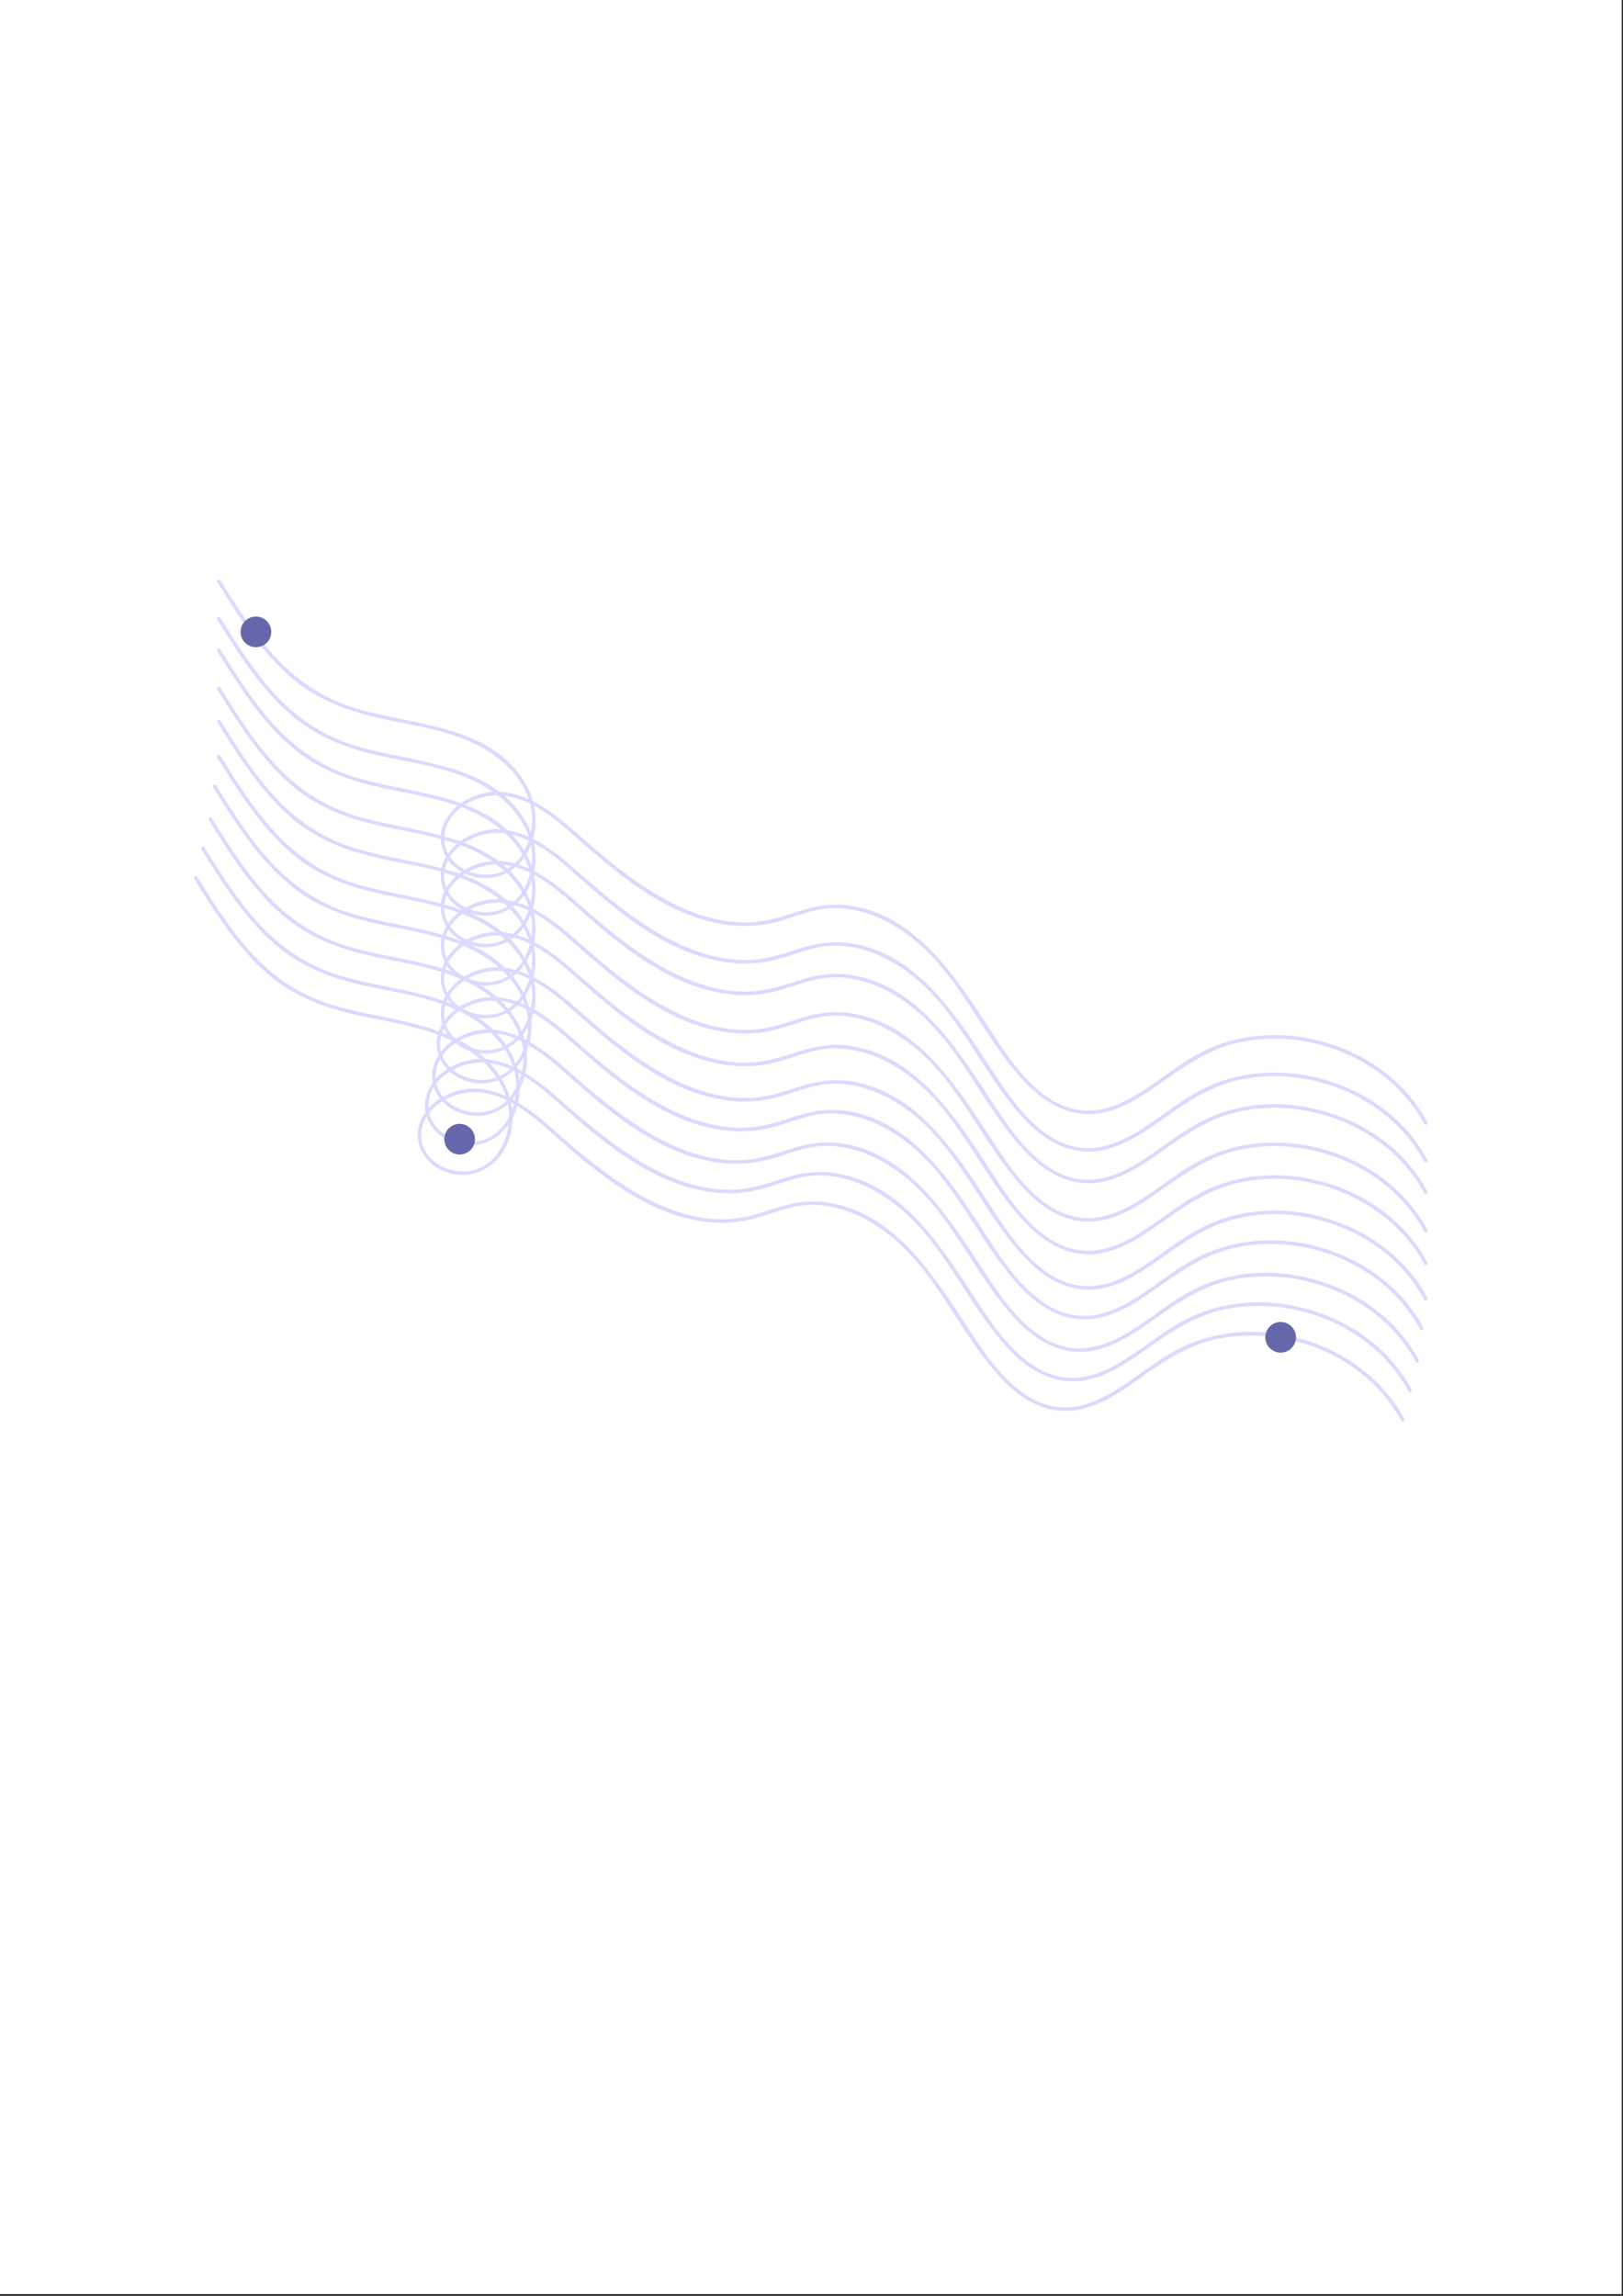 <svg xmlns="http://www.w3.org/2000/svg" xmlns:xlink="http://www.w3.org/1999/xlink" width="794" zoomAndPan="magnify" viewBox="0 0 595.5 842.25" height="1123" preserveAspectRatio="xMidYMid meet" version="1.0"><rect x="0" y="0" width="595.5" height="842.25" fill="#333333" stroke="none"/><defs><clipPath id="id1"><path d="M 0.016 0 L 594.984 0 L 594.984 841.5 L 0.016 841.5 Z M 0.016 0 " clip-rule="nonzero"/></clipPath><clipPath id="id2"><path d="M 71.164 212.547 L 523.793 212.547 L 523.793 521.531 L 71.164 521.531 Z M 71.164 212.547 " clip-rule="nonzero"/></clipPath></defs><g clip-path="url(#id1)"><path fill="#ffffff" d="M 0.016 0 L 595.484 0 L 595.484 848.957 L 0.016 848.957 Z M 0.016 0 " fill-opacity="1" fill-rule="nonzero"/><path fill="#ffffff" d="M 0.016 0 L 595.484 0 L 595.484 842.207 L 0.016 842.207 Z M 0.016 0 " fill-opacity="1" fill-rule="nonzero"/><path fill="#ffffff" d="M 0.016 0 L 595.484 0 L 595.484 842.207 L 0.016 842.207 Z M 0.016 0 " fill-opacity="1" fill-rule="nonzero"/><path fill="#ffffff" d="M 0.016 0 L 595.484 0 L 595.484 842.207 L 0.016 842.207 Z M 0.016 0 " fill-opacity="1" fill-rule="nonzero"/></g><g clip-path="url(#id2)"><path fill="#dadaff" d="M 161.82 380.016 C 163.23 380.574 164.625 381.184 165.996 381.852 C 164.414 382.969 163 384.293 161.828 385.797 C 161.578 384.797 161.457 383.742 161.484 382.633 C 161.508 381.727 161.621 380.855 161.82 380.016 Z M 161.539 388.461 C 162.184 389.805 163.047 391.059 164.098 392.172 C 162.52 393.191 161.082 394.402 159.863 395.793 C 159.832 395.383 159.816 394.969 159.832 394.547 C 159.883 392.316 160.508 390.281 161.539 388.461 Z M 159.219 398.723 C 159.723 400.25 160.492 401.684 161.492 402.977 C 159.895 404 158.445 405.223 157.215 406.625 C 157.18 406.215 157.172 405.801 157.18 405.375 C 157.242 402.91 157.992 400.684 159.219 398.723 Z M 156.574 409.555 C 157.898 413.602 161.141 417.023 165.434 418.801 C 173.285 422.059 181.781 419.434 186.617 412.535 C 185.695 419.953 181.422 427.199 173.98 429.234 C 165.457 431.562 154.297 425.918 154.531 416.203 C 154.59 413.742 155.34 411.512 156.574 409.555 Z M 188.613 405.051 C 188.422 405.777 188.195 406.5 187.934 407.207 C 187.836 406.27 187.684 405.34 187.488 404.418 C 187.867 404.621 188.242 404.832 188.613 405.051 Z M 188.918 403.789 C 188.621 403.621 188.324 403.461 188.023 403.301 C 188.461 402.797 188.875 402.262 189.262 401.703 C 189.18 402.402 189.062 403.098 188.918 403.789 Z M 191.262 394.219 C 191.07 394.945 190.844 395.672 190.582 396.375 C 190.48 395.445 190.336 394.516 190.137 393.594 C 190.512 393.797 190.891 394.004 191.262 394.219 Z M 191.566 392.957 C 190.969 392.621 190.355 392.297 189.746 391.988 C 189.699 391.812 189.648 391.645 189.598 391.473 C 190.145 390.855 190.656 390.191 191.129 389.488 C 191.48 388.973 191.801 388.445 192.102 387.906 C 192.098 389.586 191.922 391.289 191.566 392.957 Z M 192.793 382.781 C 192.793 382.777 192.785 382.766 192.785 382.762 C 192.793 382.762 192.793 382.762 192.797 382.766 C 192.797 382.77 192.793 382.777 192.793 382.781 Z M 193.113 381.527 C 192.875 381.402 192.633 381.277 192.395 381.16 C 192.25 380.625 192.082 380.094 191.902 379.57 C 192.152 379.246 192.391 378.922 192.621 378.574 C 193.031 377.973 193.402 377.344 193.742 376.715 C 193.691 378.32 193.48 379.938 193.113 381.527 Z M 194.492 371.082 C 194.477 371.004 194.457 370.926 194.441 370.848 C 194.477 370.863 194.508 370.883 194.539 370.898 C 194.52 370.961 194.508 371.023 194.492 371.082 Z M 194.812 369.633 C 194.559 369.504 194.305 369.371 194.051 369.246 C 193.691 367.961 193.242 366.703 192.703 365.477 C 193.609 364.109 194.352 362.664 194.926 361.176 C 195.391 363.879 195.348 366.801 194.812 369.633 Z M 194.746 330.941 C 194.27 329.691 193.699 328.473 193.043 327.301 C 193.871 325.969 194.543 324.574 195.074 323.137 C 195.387 325.664 195.277 328.344 194.746 330.941 Z M 194.504 294.805 C 194.66 295.414 194.797 296.027 194.906 296.652 C 195.402 299.441 195.355 302.453 194.781 305.383 C 194.273 304.023 193.652 302.703 192.934 301.438 C 190.758 297.637 188.098 294.512 185.074 291.906 C 188.383 292.312 191.52 293.355 194.504 294.805 Z M 182.535 291.727 C 187.703 295.699 192.008 300.855 194.035 306.996 C 191.559 305.875 188.973 305.031 186.258 304.562 C 181.785 300.367 176.43 297.438 170.629 295.219 C 174.223 292.957 178.574 291.703 182.535 291.727 Z M 169.309 296.129 C 171.094 296.805 172.855 297.555 174.586 298.402 C 177.762 299.961 180.879 301.918 183.695 304.238 C 178.582 303.902 173.078 305.508 168.824 308.629 C 166.922 307.961 164.98 307.359 163.004 306.809 C 163.293 302.387 165.812 298.73 169.309 296.129 Z M 162.984 308.113 C 164.543 308.562 166.094 309.051 167.625 309.582 C 166.383 310.645 165.277 311.844 164.367 313.18 C 163.555 311.672 163.055 309.969 162.984 308.113 Z M 164.426 315.484 C 165.707 317.223 167.391 318.715 169.363 319.84 C 169.055 320.051 168.758 320.266 168.461 320.492 C 166.746 319.902 164.996 319.363 163.23 318.867 C 163.477 317.672 163.879 316.543 164.426 315.484 Z M 163.039 320.125 C 164.469 320.535 165.887 320.977 167.293 321.461 C 165.914 322.695 164.719 324.109 163.777 325.684 C 163.227 324.285 162.934 322.75 162.973 321.098 C 162.984 320.766 163.004 320.441 163.039 320.125 Z M 163.832 328.379 C 165.215 330.566 167.203 332.426 169.609 333.742 C 169.566 333.77 169.52 333.797 169.48 333.828 C 167.375 333.07 165.219 332.391 163.027 331.785 C 163.141 330.59 163.418 329.453 163.832 328.379 Z M 162.973 333.074 C 164.734 333.582 166.484 334.137 168.215 334.758 C 166.773 335.898 165.5 337.219 164.461 338.707 C 163.531 337.051 162.988 335.16 162.973 333.074 Z M 164.52 340.965 C 165.859 342.742 167.625 344.262 169.695 345.379 C 167.695 344.602 165.637 343.902 163.543 343.273 C 163.797 342.473 164.125 341.703 164.52 340.965 Z M 163.234 344.508 C 165.066 345.074 166.879 345.695 168.664 346.402 C 166.75 347.832 165.109 349.574 163.875 351.582 C 163.258 350.125 162.934 348.508 162.973 346.754 C 162.992 345.98 163.09 345.234 163.234 344.508 Z M 163.934 354.199 C 164.445 354.988 165.039 355.734 165.707 356.43 C 164.957 356.164 164.199 355.91 163.434 355.668 C 163.57 355.168 163.738 354.676 163.934 354.199 Z M 163.148 356.922 C 165.125 357.574 167.074 358.305 168.992 359.133 C 167.074 360.516 165.402 362.199 164.133 364.152 C 163.352 362.539 162.926 360.727 162.973 358.746 C 162.988 358.125 163.047 357.516 163.148 356.922 Z M 164.191 366.574 C 164.574 367.121 164.992 367.648 165.449 368.145 C 164.906 367.934 164.348 367.727 163.797 367.523 C 163.918 367.199 164.047 366.883 164.191 366.574 Z M 163.398 368.77 C 164.656 369.246 165.898 369.762 167.133 370.316 C 165.629 371.449 164.285 372.773 163.184 374.277 C 163.027 373.461 162.949 372.609 162.973 371.719 C 162.996 370.695 163.148 369.715 163.398 368.77 Z M 162.301 387.258 C 163.559 385.473 165.219 383.934 167.109 382.684 C 168.328 383.68 169.711 384.516 171.227 385.145 C 171.605 385.301 171.98 385.438 172.359 385.566 C 173.656 386.469 174.914 387.441 176.105 388.484 C 172.359 388.559 168.508 389.625 165.172 391.523 C 163.941 390.305 162.941 388.875 162.301 387.258 Z M 162.527 402.352 C 161.379 400.941 160.531 399.297 160.117 397.461 C 161.449 395.758 163.152 394.297 165.066 393.129 C 166.41 394.328 167.988 395.328 169.738 396.059 C 174.152 397.891 178.773 397.859 182.836 396.254 C 183.977 398.09 184.91 400.043 185.59 402.102 C 182.625 400.766 179.504 399.812 176.188 399.434 C 171.637 398.91 166.684 399.992 162.527 402.352 Z M 163.449 403.367 C 167.074 401.406 171.281 400.414 175.043 400.633 C 178.918 400.863 182.559 401.992 185.996 403.66 C 184.16 405.469 181.918 406.852 179.273 407.574 C 173.867 409.055 167.391 407.316 163.449 403.367 Z M 186.801 409.758 C 184.668 413.848 181.262 417.137 176.629 418.406 C 169 420.488 159.258 416.184 157.465 408.289 C 158.785 406.605 160.465 405.16 162.352 403.996 C 163.898 405.672 165.848 407.043 168.086 407.969 C 174.531 410.648 181.422 409.352 186.355 404.98 C 186.391 405.164 186.43 405.344 186.465 405.527 C 186.703 406.898 186.82 408.32 186.801 409.758 Z M 179.719 390.008 C 182.324 390.371 184.812 391.133 187.211 392.168 C 186.078 393.207 184.805 394.082 183.387 394.75 C 182.27 393.027 181.039 391.449 179.719 390.008 Z M 177.543 389.801 C 179.273 391.465 180.844 393.289 182.184 395.254 C 181.773 395.402 181.359 395.547 180.93 395.66 C 176.008 397.008 170.207 395.691 166.227 392.469 C 169.773 390.574 173.867 389.617 177.543 389.801 Z M 188.203 391.168 C 188.188 391.191 188.168 391.211 188.148 391.234 C 185.211 389.918 182.117 388.977 178.836 388.602 C 178.664 388.586 178.488 388.57 178.312 388.551 C 177.535 387.797 176.73 387.074 175.898 386.391 C 179.121 386.809 182.32 386.297 185.195 384.973 C 186.445 386.906 187.473 388.977 188.203 391.168 Z M 190.496 379.336 C 190.305 379.57 190.113 379.797 189.914 380.02 C 187.242 378.906 184.441 378.113 181.488 377.773 C 181.312 377.754 181.137 377.742 180.961 377.723 C 179.297 376.102 177.504 374.668 175.605 373.383 C 179.242 373.902 182.844 373.258 186.004 371.602 C 187.883 373.949 189.422 376.535 190.496 379.336 Z M 192.543 368.531 C 191.992 368.281 191.434 368.043 190.871 367.824 C 191.215 367.453 191.535 367.07 191.848 366.668 C 192.105 367.277 192.336 367.902 192.543 368.531 Z M 194.227 359.07 C 193.703 360.844 192.977 362.547 192.051 364.109 C 191.855 363.727 191.656 363.348 191.441 362.977 C 190.457 361.262 189.383 359.684 188.215 358.227 C 188.641 357.914 189.059 357.578 189.465 357.223 C 191.094 357.707 192.68 358.332 194.227 359.07 Z M 194.035 332.656 C 192.707 332.055 191.352 331.535 189.957 331.105 C 190.785 330.324 191.555 329.449 192.25 328.484 C 192.957 329.816 193.555 331.207 194.035 332.656 Z M 194.531 320.293 C 194.039 322.305 193.293 324.25 192.293 326.031 C 190.785 323.578 189.059 321.422 187.164 319.512 C 187.84 319.086 188.492 318.613 189.121 318.086 C 190.969 318.613 192.758 319.316 194.504 320.164 C 194.512 320.207 194.52 320.254 194.531 320.293 Z M 187.863 306.172 C 189.984 306.668 192.031 307.414 194.012 308.344 C 193.582 309.648 193.035 310.91 192.383 312.105 C 191.039 309.902 189.52 307.934 187.863 306.172 Z M 194.035 318.586 C 192.781 318.02 191.504 317.527 190.191 317.109 C 190.969 316.352 191.684 315.508 192.336 314.59 C 193.008 315.867 193.578 317.203 194.035 318.586 Z M 170.34 309.18 C 174.273 306.609 179.176 305.273 183.484 305.523 C 184.125 305.562 184.758 305.625 185.383 305.715 C 187.832 307.965 189.98 310.523 191.645 313.348 C 190.844 314.586 189.91 315.723 188.852 316.719 C 187.477 316.355 186.074 316.078 184.633 315.914 C 184.047 315.848 183.457 315.812 182.859 315.793 C 179.086 312.996 174.844 310.875 170.34 309.18 Z M 170.629 319.027 C 168.402 317.914 166.457 316.324 165.082 314.344 C 166.117 312.73 167.477 311.309 169.047 310.102 C 170.922 310.801 172.773 311.582 174.586 312.473 C 176.582 313.449 178.551 314.586 180.441 315.871 C 177.039 316.172 173.609 317.262 170.629 319.027 Z M 172.156 319.703 C 175.293 318.059 178.84 317.145 182.148 317.094 C 183.121 317.82 184.059 318.594 184.965 319.406 C 184.164 319.793 183.312 320.109 182.422 320.355 C 179.121 321.258 175.434 320.961 172.156 319.703 Z M 186.301 318.672 C 185.766 318.168 185.219 317.684 184.66 317.219 C 185.684 317.324 186.691 317.492 187.68 317.715 C 187.238 318.059 186.777 318.379 186.301 318.672 Z M 169.949 321.027 C 170.203 320.855 170.453 320.688 170.715 320.523 C 170.883 320.602 171.051 320.68 171.227 320.754 C 176.219 322.824 181.473 322.516 185.875 320.25 C 188.074 322.344 190.012 324.688 191.547 327.262 C 190.707 328.539 189.723 329.711 188.594 330.719 C 187.656 330.48 186.695 330.277 185.719 330.129 C 181.184 326.035 175.781 323.184 169.949 321.027 Z M 170.91 332.934 C 168.18 331.633 165.848 329.629 164.434 327.066 C 165.445 325.109 166.926 323.395 168.695 321.961 C 170.695 322.695 172.664 323.52 174.586 324.465 C 177.562 325.926 180.492 327.738 183.168 329.871 C 179.012 329.707 174.633 330.801 170.91 332.934 Z M 172.492 333.598 C 175.98 331.848 179.938 330.977 183.484 331.184 C 183.953 331.211 184.414 331.254 184.867 331.309 C 185.309 331.699 185.746 332.105 186.172 332.516 C 185.023 333.203 183.777 333.754 182.422 334.125 C 179.238 334.996 175.68 334.75 172.492 333.598 Z M 171.301 344.707 C 168.848 343.613 166.691 341.961 165.184 339.852 C 166.34 338.09 167.887 336.566 169.664 335.297 C 171.328 335.938 172.977 336.648 174.586 337.438 C 177.094 338.668 179.559 340.145 181.875 341.855 C 178.262 341.934 174.551 342.934 171.301 344.707 Z M 164.539 352.918 C 165.812 350.551 167.777 348.551 170.102 346.984 C 171.109 347.414 172.109 347.867 173.094 348.348 C 176.559 350.051 179.953 352.223 182.965 354.832 C 178.652 354.703 174.117 355.922 170.336 358.242 C 170.156 358.168 169.98 358.09 169.801 358.016 C 167.621 356.762 165.762 355.039 164.539 352.918 Z M 164.828 365.387 C 166.152 363.152 168.094 361.266 170.363 359.789 C 170.648 359.926 170.934 360.059 171.227 360.18 C 171.305 360.211 171.379 360.238 171.457 360.273 C 174.461 361.746 177.422 363.578 180.117 365.746 C 176.145 365.883 172.074 367.121 168.645 369.277 C 167.117 368.223 165.809 366.914 164.828 365.387 Z M 185.246 370.684 C 184.363 371.129 183.418 371.504 182.422 371.773 C 178.34 372.891 173.656 372.176 169.906 370.066 C 173.535 367.984 177.816 366.895 181.66 367.047 C 182.941 368.184 184.141 369.395 185.246 370.684 Z M 188.637 368.34 C 187.957 368.957 187.23 369.512 186.445 370 C 185.66 369.035 184.836 368.121 183.977 367.262 C 185.566 367.48 187.121 367.852 188.637 368.34 Z M 187.086 358.992 C 188.734 360.941 190.148 363.062 191.254 365.344 C 190.758 366.059 190.215 366.734 189.621 367.363 C 187.543 366.637 185.387 366.117 183.145 365.859 C 182.902 365.832 182.664 365.809 182.426 365.789 C 180.621 364.184 178.68 362.766 176.633 361.508 C 180.336 361.816 183.973 360.926 187.086 358.992 Z M 186.309 358.094 C 185.125 358.82 183.832 359.398 182.422 359.785 C 179.273 360.645 175.77 360.414 172.609 359.297 C 172.344 359.172 172.082 359.043 171.82 358.918 C 175.461 356.934 179.703 355.926 183.484 356.148 C 183.824 356.172 184.164 356.199 184.5 356.23 C 185.125 356.832 185.73 357.453 186.309 358.094 Z M 188.066 356.844 C 187.867 357.012 187.664 357.168 187.457 357.32 C 187.238 357.066 187.023 356.812 186.797 356.566 C 187.223 356.652 187.648 356.742 188.066 356.844 Z M 189.164 355.844 C 187.914 355.496 186.637 355.223 185.324 355.039 C 181.676 351.469 177.402 348.777 172.754 346.668 C 177.379 348.133 182.125 347.621 186.145 345.461 C 188.332 347.594 190.258 349.973 191.766 352.582 C 191.02 353.766 190.148 354.867 189.164 355.844 Z M 194.035 357.617 C 192.879 357.098 191.695 356.633 190.492 356.242 C 191.195 355.512 191.852 354.715 192.457 353.852 C 193.07 355.062 193.605 356.32 194.035 357.617 Z M 188.465 343.969 C 190.531 344.504 192.535 345.273 194.465 346.211 C 194.012 347.996 193.352 349.723 192.496 351.324 C 190.996 348.844 189.289 346.652 187.402 344.719 C 187.762 344.48 188.117 344.234 188.465 343.969 Z M 194.035 344.645 C 192.602 344 191.141 343.445 189.637 343 C 190.535 342.188 191.371 341.27 192.121 340.25 C 192.887 341.652 193.531 343.121 194.035 344.645 Z M 188.848 332.078 C 190.586 332.555 192.281 333.191 193.922 333.961 C 193.461 335.312 192.879 336.613 192.176 337.832 C 190.973 335.906 189.641 334.16 188.191 332.582 C 188.414 332.418 188.633 332.254 188.848 332.078 Z M 172.402 334.957 C 177.477 336.676 182.723 336.008 187.016 333.371 C 188.688 335.109 190.18 337.004 191.422 339.039 C 190.52 340.379 189.457 341.59 188.234 342.629 C 187.059 342.336 185.863 342.117 184.633 341.973 C 184.551 341.965 184.469 341.961 184.391 341.949 C 180.805 339.012 176.75 336.758 172.402 334.957 Z M 186.551 343.875 C 186.414 343.742 186.273 343.609 186.133 343.48 C 186.402 343.523 186.668 343.574 186.93 343.621 C 186.805 343.711 186.68 343.793 186.551 343.875 Z M 183.586 343.184 C 184.152 343.645 184.707 344.125 185.246 344.621 C 184.359 345.07 183.418 345.441 182.422 345.715 C 179.398 346.539 176.039 346.363 172.977 345.355 C 176.344 343.762 180.098 342.977 183.484 343.176 C 183.52 343.18 183.547 343.18 183.586 343.184 Z M 182.371 379.18 C 184.656 379.5 186.859 380.129 188.992 380.98 C 188.008 381.922 186.91 382.75 185.703 383.418 C 184.676 381.887 183.562 380.477 182.371 379.18 Z M 184.527 383.992 C 183.855 384.293 183.156 384.551 182.422 384.746 C 179.539 385.535 176.363 385.41 173.422 384.527 C 171.93 383.488 170.375 382.551 168.766 381.699 C 172.34 379.77 176.477 378.781 180.195 378.969 C 181.797 380.516 183.258 382.191 184.527 383.992 Z M 163.609 375.855 C 164.84 373.934 166.535 372.285 168.496 370.949 C 168.59 370.996 168.691 371.043 168.793 371.094 C 172.289 372.809 175.723 375.008 178.754 377.652 C 174.828 377.734 170.785 378.902 167.344 380.973 C 167.137 380.867 166.93 380.766 166.719 380.672 C 165.332 379.316 164.246 377.699 163.609 375.855 Z M 195.031 317.664 C 194.52 316.191 193.887 314.762 193.133 313.395 C 193.797 312.305 194.359 311.172 194.824 310.012 C 194.852 310.145 194.879 310.285 194.906 310.422 C 195.316 312.738 195.359 315.215 195.031 317.664 Z M 194.988 343.605 C 194.438 342.047 193.754 340.531 192.934 339.09 C 192.93 339.086 192.926 339.082 192.926 339.074 C 193.66 337.918 194.277 336.715 194.781 335.469 C 194.824 335.672 194.871 335.875 194.906 336.078 C 195.336 338.488 195.359 341.062 194.988 343.605 Z M 194.879 356.281 C 194.426 355.031 193.875 353.805 193.242 352.629 C 193.961 351.43 194.559 350.184 195.035 348.902 C 195.363 351.285 195.312 353.809 194.879 356.281 Z M 193.418 371.961 C 193.523 372.539 193.602 373.133 193.656 373.738 C 193.062 375.305 192.293 376.793 191.371 378.152 C 190.914 377.031 190.391 375.938 189.785 374.891 C 188.98 373.48 188.109 372.16 187.172 370.926 C 188.148 370.316 189.07 369.602 189.93 368.785 C 190.973 369.176 192 369.617 193.012 370.113 C 193.168 370.719 193.305 371.332 193.418 371.961 Z M 191.762 383.871 C 191.84 384.305 191.898 384.746 191.949 385.191 C 191.227 386.953 190.293 388.613 189.137 390.078 C 188.602 388.574 187.934 387.109 187.137 385.719 C 186.879 385.262 186.613 384.824 186.336 384.395 C 187.73 383.617 189.031 382.652 190.207 381.492 C 190.594 381.66 190.977 381.84 191.355 382.023 C 191.512 382.633 191.648 383.246 191.762 383.871 Z M 189.449 398.926 C 188.77 400.234 187.961 401.457 187.023 402.559 C 186.418 400.469 185.574 398.445 184.488 396.551 C 184.332 396.273 184.168 396.008 184.008 395.738 C 185.59 394.969 187.074 393.957 188.398 392.707 C 188.504 392.758 188.605 392.805 188.707 392.855 C 188.863 393.465 189 394.078 189.113 394.699 C 189.355 396.066 189.465 397.488 189.449 398.926 Z M 162.859 377.18 C 163.223 378.004 163.668 378.789 164.188 379.543 C 163.531 379.266 162.867 379 162.195 378.746 C 162.383 378.207 162.605 377.684 162.859 377.18 Z M 71.266 322.387 C 73.996 326.773 76.738 331.152 79.641 335.422 C 85.527 344.098 92.125 352.48 100.379 359.023 C 109.367 366.145 119.832 369.875 130.91 372.336 C 140.824 374.543 151.086 375.984 160.633 379.559 C 159.973 382.137 160.137 384.695 160.949 387.035 C 160.543 387.668 160.176 388.324 159.855 389.004 C 158.578 391.742 158.305 394.527 158.805 397.121 C 158.195 397.973 157.656 398.875 157.207 399.836 C 155.93 402.57 155.652 405.355 156.156 407.953 C 155.543 408.805 155.004 409.707 154.559 410.664 C 150.957 418.387 155.281 426.516 162.785 429.633 C 170.75 432.934 179.391 430.184 184.18 423.062 C 186.797 419.168 188.035 414.672 188.074 410.141 C 188.812 408.73 189.391 407.266 189.812 405.762 C 195 408.961 199.707 413.172 204.059 417.023 C 220.008 431.133 238.707 446.512 260.785 448.414 C 266.008 448.859 271.266 448.422 276.34 447.121 C 282.34 445.59 288.078 442.957 294.273 442.238 C 305.508 440.938 316.48 445.59 325.297 452.27 C 344.102 466.512 352.062 489.754 368.133 506.395 C 374.973 513.473 383.836 518.688 393.98 517.41 C 403.688 516.188 411.949 510.059 419.715 504.574 C 427.688 498.945 435.637 493.812 445.238 491.508 C 453.844 489.449 462.891 489.402 471.559 491.098 C 489.219 494.551 505.523 505.195 514.141 521.23 C 514.539 521.969 515.664 521.309 515.266 520.574 C 513.199 516.734 510.711 513.152 507.816 509.891 C 495.965 496.52 478.098 488.926 460.344 488.602 C 451.477 488.438 442.574 490.133 434.508 493.844 C 424.824 498.305 416.891 505.691 407.695 510.98 C 403.004 513.68 397.875 515.898 392.414 516.262 C 386.629 516.648 381.109 514.852 376.324 511.664 C 366.238 504.953 359.574 493.82 353.062 483.898 C 340.973 465.457 326.441 443.957 302.594 441 C 296.84 440.285 291.32 441.145 285.812 442.828 C 279.742 444.691 273.895 446.836 267.488 447.207 C 255.523 447.902 243.965 443.66 233.727 437.766 C 223.086 431.637 213.609 423.734 204.434 415.617 C 200.008 411.703 195.309 407.609 190.133 404.496 C 190.512 402.793 190.707 401.055 190.719 399.309 C 191.461 397.906 192.043 396.434 192.465 394.934 C 197.648 398.129 202.355 402.344 206.707 406.191 C 222.656 420.301 241.355 435.68 263.434 437.582 C 268.652 438.027 273.91 437.598 278.992 436.297 C 284.988 434.758 290.727 432.129 296.926 431.41 C 308.16 430.105 319.133 434.762 327.945 441.438 C 346.75 455.688 354.715 478.922 370.785 495.562 C 377.621 502.645 386.488 507.859 396.633 506.578 C 406.336 505.355 414.598 499.234 422.363 493.742 C 430.336 488.113 438.285 482.98 447.887 480.68 C 456.492 478.621 465.543 478.574 474.211 480.27 C 491.867 483.719 508.172 494.371 516.789 510.402 C 517.184 511.145 518.312 510.484 517.91 509.742 C 515.852 505.906 513.363 502.32 510.469 499.062 C 498.617 485.691 480.742 478.094 462.992 477.773 C 454.129 477.609 445.227 479.301 437.16 483.02 C 427.477 487.473 419.539 494.863 410.348 500.152 C 405.652 502.852 400.52 505.066 395.062 505.43 C 389.281 505.816 383.758 504.02 378.969 500.832 C 368.891 494.121 362.223 482.992 355.711 473.066 C 343.621 454.629 329.094 433.129 305.242 430.172 C 299.492 429.457 293.969 430.312 288.465 432 C 282.391 433.859 276.543 436.008 270.141 436.379 C 258.172 437.07 246.613 432.828 236.379 426.938 C 225.73 420.809 216.258 412.902 207.086 404.793 C 202.66 400.875 197.957 396.781 192.781 393.668 C 193.375 391.016 193.52 388.281 193.234 385.57 C 193.527 384.871 193.777 384.156 193.996 383.434 C 199.625 386.695 204.691 391.238 209.355 395.367 C 225.305 409.473 244 424.848 266.082 426.75 C 271.305 427.203 276.562 426.766 281.637 425.465 C 287.641 423.93 293.379 421.301 299.574 420.582 C 310.809 419.281 321.777 423.934 330.598 430.609 C 349.402 444.855 357.363 468.094 373.43 484.738 C 380.266 491.816 389.137 497.027 399.281 495.75 C 408.984 494.527 417.246 488.402 425.016 482.918 C 432.988 477.285 440.938 472.156 450.539 469.852 C 459.137 467.789 468.191 467.742 476.859 469.438 C 494.516 472.887 510.82 483.539 519.438 499.57 C 519.836 500.312 520.961 499.652 520.562 498.914 C 518.5 495.074 516.008 491.496 513.117 488.234 C 501.266 474.859 483.391 467.27 465.645 466.941 C 456.777 466.781 447.875 468.477 439.805 472.188 C 430.125 476.645 422.188 484.031 412.996 489.32 C 408.305 492.02 403.168 494.234 397.711 494.602 C 391.93 494.988 386.41 493.195 381.621 490.008 C 371.539 483.297 364.871 472.164 358.363 462.238 C 346.266 443.801 331.742 422.297 307.891 419.34 C 302.141 418.625 296.621 419.484 291.113 421.168 C 285.039 423.031 279.191 425.176 272.789 425.551 C 260.82 426.246 249.266 421.996 239.027 416.105 C 228.383 409.98 218.91 402.074 209.734 393.961 C 204.996 389.77 199.945 385.379 194.336 382.195 C 194.977 379.566 195.16 376.836 194.93 374.133 C 195.254 373.297 195.527 372.441 195.75 371.582 C 201.34 374.84 206.379 379.352 211.012 383.449 C 226.961 397.559 245.656 412.938 267.738 414.84 C 272.961 415.285 278.219 414.852 283.293 413.555 C 289.293 412.016 295.027 409.391 301.227 408.672 C 312.461 407.363 323.434 412.02 332.25 418.695 C 351.059 432.945 359.02 456.18 375.086 472.82 C 381.922 479.906 390.789 485.113 400.934 483.836 C 410.641 482.613 418.898 476.492 426.672 471 C 434.637 465.371 442.59 460.238 452.195 457.934 C 460.793 455.875 469.848 455.828 478.516 457.523 C 496.168 460.977 512.473 471.625 521.094 487.656 C 521.492 488.398 522.613 487.742 522.219 487 C 520.156 483.16 517.664 479.582 514.773 476.32 C 502.918 462.945 485.047 455.355 467.293 455.027 C 458.434 454.867 449.531 456.562 441.461 460.273 C 431.781 464.73 423.84 472.121 414.648 477.406 C 409.961 480.105 404.824 482.324 399.363 482.688 C 393.582 483.074 388.059 481.281 383.277 478.094 C 373.195 471.383 366.523 460.254 360.016 450.324 C 347.922 431.883 333.395 410.383 309.547 407.426 C 303.793 406.711 298.273 407.57 292.766 409.254 C 286.691 411.117 280.844 413.262 274.441 413.637 C 262.473 414.332 250.918 410.086 240.684 404.191 C 230.039 398.066 220.562 390.16 211.387 382.047 C 206.668 377.871 201.629 373.488 196.039 370.309 C 196.727 366.906 196.66 363.359 195.934 359.938 C 202.043 363.227 207.508 368.121 212.5 372.539 C 228.453 386.648 247.148 402.023 269.227 403.926 C 274.449 404.375 279.707 403.938 284.781 402.641 C 290.781 401.105 296.52 398.477 302.715 397.758 C 313.953 396.453 324.926 401.105 333.738 407.785 C 352.543 422.031 360.508 445.266 376.578 461.91 C 383.414 468.992 392.281 474.203 402.426 472.926 C 412.133 471.699 420.391 465.578 428.16 460.09 C 436.129 454.457 444.078 449.328 453.68 447.027 C 462.285 444.961 471.34 444.922 480 446.613 C 497.66 450.062 513.965 460.715 522.582 476.746 C 522.98 477.484 524.105 476.828 523.707 476.09 C 521.645 472.254 519.152 468.668 516.266 465.406 C 504.41 452.035 486.539 444.441 468.785 444.113 C 459.918 443.953 451.023 445.648 442.953 449.363 C 433.266 453.82 425.332 461.207 416.141 466.5 C 411.445 469.199 406.316 471.41 400.855 471.773 C 395.07 472.16 389.551 470.367 384.766 467.18 C 374.68 460.469 368.016 449.34 361.504 439.41 C 349.414 420.977 334.887 399.473 311.035 396.512 C 305.285 395.805 299.762 396.66 294.258 398.348 C 288.184 400.203 282.336 402.352 275.93 402.723 C 263.965 403.418 252.406 399.172 242.176 393.285 C 231.531 387.152 222.051 379.246 212.879 371.133 C 207.668 366.527 202.086 361.676 195.789 358.461 C 196.73 354.715 196.738 350.762 195.934 346.965 C 202.043 350.254 207.508 355.148 212.5 359.566 C 228.453 373.676 247.148 389.051 269.227 390.953 C 274.449 391.406 279.707 390.965 284.781 389.668 C 290.781 388.133 296.52 385.504 302.715 384.785 C 313.953 383.48 324.926 388.133 333.738 394.812 C 352.543 409.059 360.508 432.293 376.578 448.938 C 383.414 456.02 392.281 461.23 402.426 459.953 C 412.133 458.727 420.391 452.605 428.16 447.117 C 436.129 441.484 444.078 436.355 453.68 434.055 C 462.285 431.988 471.34 431.945 480 433.641 C 497.66 437.09 513.965 447.742 522.582 463.773 C 522.98 464.512 524.105 463.855 523.707 463.117 C 521.645 459.277 519.152 455.695 516.266 452.434 C 504.41 439.062 486.539 431.469 468.785 431.141 C 459.918 430.98 451.023 432.676 442.953 436.391 C 433.266 440.844 425.332 448.234 416.141 453.527 C 411.445 456.227 406.316 458.438 400.855 458.801 C 395.07 459.188 389.551 457.395 384.766 454.207 C 374.68 447.496 368.016 436.367 361.504 426.438 C 349.414 407.996 334.887 386.5 311.035 383.539 C 305.285 382.832 299.762 383.684 294.258 385.375 C 288.184 387.23 282.336 389.379 275.93 389.75 C 263.965 390.445 252.406 386.199 242.176 380.312 C 231.531 374.18 222.051 366.273 212.879 358.16 C 207.727 353.605 202.203 348.805 195.992 345.594 C 196.73 342.105 196.68 338.477 195.934 334.973 C 202.043 338.262 207.508 343.152 212.5 347.57 C 228.453 361.68 247.148 377.059 269.227 378.961 C 274.449 379.41 279.707 378.977 284.781 377.676 C 290.781 376.137 296.52 373.508 302.715 372.793 C 313.953 371.484 324.926 376.141 333.738 382.816 C 352.543 397.066 360.508 420.301 376.578 436.941 C 383.414 444.027 392.281 449.238 402.426 447.957 C 412.133 446.734 420.391 440.613 428.16 435.121 C 436.129 429.492 444.078 424.359 453.68 422.059 C 462.285 420 471.34 419.953 480 421.648 C 497.66 425.098 513.965 435.75 522.582 451.781 C 522.98 452.523 524.105 451.863 523.707 451.121 C 521.645 447.285 519.152 443.699 516.266 440.441 C 504.41 427.07 486.539 419.473 468.785 419.152 C 459.918 418.988 451.023 420.684 442.953 424.398 C 433.266 428.852 425.332 436.242 416.141 441.531 C 411.445 444.234 406.316 446.445 400.855 446.809 C 395.07 447.195 389.551 445.398 384.766 442.219 C 374.68 435.504 368.016 424.375 361.504 414.449 C 349.414 396.008 334.887 374.508 311.035 371.551 C 305.285 370.836 299.762 371.691 294.258 373.379 C 288.184 375.238 282.336 377.387 275.93 377.758 C 263.965 378.453 252.406 374.207 242.176 368.316 C 231.531 362.188 222.051 354.281 212.879 346.172 C 207.602 341.5 201.938 336.578 195.539 333.367 C 195.539 333.359 195.531 333.352 195.531 333.34 C 196.719 329.32 196.809 325.02 195.934 320.902 C 202.043 324.191 207.508 329.09 212.5 333.504 C 228.453 347.613 247.148 362.988 269.227 364.891 C 274.449 365.344 279.707 364.906 284.781 363.605 C 290.781 362.07 296.52 359.441 302.715 358.723 C 313.953 357.422 324.926 362.074 333.738 368.75 C 352.543 382.996 360.508 406.234 376.578 422.879 C 383.414 429.957 392.281 435.168 402.426 433.887 C 412.133 432.668 420.391 426.543 428.16 421.059 C 436.129 415.426 444.078 410.297 453.68 407.992 C 462.285 405.93 471.34 405.883 480 407.578 C 497.66 411.027 513.965 421.68 522.582 437.711 C 522.98 438.453 524.105 437.793 523.707 437.051 C 521.645 433.215 519.152 429.637 516.266 426.375 C 504.41 413 486.539 405.41 468.785 405.082 C 459.918 404.922 451.023 406.617 442.953 410.328 C 433.266 414.785 425.332 422.172 416.141 427.465 C 411.445 430.164 406.316 432.375 400.855 432.742 C 395.07 433.129 389.551 431.336 384.766 428.148 C 374.68 421.438 368.016 410.305 361.504 400.379 C 349.414 381.941 334.887 360.438 311.035 357.48 C 305.285 356.766 299.762 357.629 294.258 359.309 C 288.184 361.172 282.336 363.316 275.93 363.691 C 263.965 364.383 252.406 360.137 242.176 354.246 C 231.531 348.121 222.051 340.215 212.879 332.102 C 207.742 327.559 202.246 322.781 196.062 319.566 C 196.719 316.195 196.652 312.691 195.934 309.312 C 202.043 312.602 207.508 317.5 212.5 321.91 C 228.453 336.023 247.148 351.398 269.227 353.301 C 274.449 353.75 279.707 353.316 284.781 352.016 C 290.781 350.477 296.52 347.852 302.715 347.129 C 313.953 345.828 324.926 350.484 333.738 357.156 C 352.543 371.406 360.508 394.645 376.578 411.285 C 383.414 418.367 392.281 423.578 402.426 422.297 C 412.133 421.078 420.391 414.953 428.16 409.469 C 436.129 403.832 444.078 398.707 453.68 396.402 C 462.285 394.34 471.34 394.293 480 395.988 C 497.66 399.438 513.965 410.09 522.582 426.121 C 522.98 426.863 524.105 426.203 523.707 425.461 C 521.645 421.625 519.152 418.047 516.266 414.785 C 504.41 401.41 486.539 393.812 468.785 393.492 C 459.918 393.328 451.023 395.023 442.953 398.738 C 433.266 403.191 425.332 410.582 416.141 415.871 C 411.445 418.57 406.316 420.785 400.855 421.148 C 395.07 421.535 389.551 419.746 384.766 416.559 C 374.68 409.844 368.016 398.715 361.504 388.789 C 349.414 370.348 334.887 348.848 311.035 345.891 C 305.285 345.176 299.762 346.031 294.258 347.719 C 288.184 349.578 282.336 351.727 275.93 352.098 C 263.965 352.797 252.406 348.547 242.176 342.656 C 231.531 336.527 222.051 328.625 212.879 320.512 C 207.621 315.859 201.973 310.953 195.602 307.742 C 196.727 303.789 196.789 299.582 195.934 295.543 C 202.043 298.832 207.508 303.73 212.5 308.145 C 228.453 322.258 247.148 337.629 269.227 339.531 C 274.449 339.984 279.707 339.547 284.781 338.246 C 290.781 336.707 296.52 334.082 302.715 333.363 C 313.953 332.059 324.926 336.715 333.738 343.395 C 352.543 357.637 360.508 380.875 376.578 397.516 C 383.414 404.598 392.281 409.809 402.426 408.531 C 412.133 407.309 420.391 401.184 428.16 395.699 C 436.129 390.062 444.078 384.938 453.68 382.633 C 462.285 380.57 471.34 380.523 480 382.219 C 497.66 385.668 513.965 396.32 522.582 412.352 C 522.98 413.094 524.105 412.434 523.707 411.691 C 521.645 407.855 519.152 404.277 516.266 401.016 C 504.41 387.641 486.539 380.047 468.785 379.723 C 459.918 379.559 451.023 381.254 442.953 384.969 C 433.266 389.422 425.332 396.812 416.141 402.105 C 411.445 404.805 406.316 407.016 400.855 407.379 C 395.07 407.766 389.551 405.977 384.766 402.789 C 374.68 396.074 368.016 384.945 361.504 375.02 C 349.414 356.582 334.887 335.078 311.035 332.121 C 305.285 331.406 299.762 332.266 294.258 333.953 C 288.184 335.809 282.336 337.961 275.93 338.328 C 263.965 339.027 252.406 334.777 242.176 328.887 C 231.531 322.758 222.051 314.855 212.879 306.742 C 207.602 302.074 201.938 297.148 195.539 293.938 C 194.934 291.762 194.062 289.645 192.934 287.668 C 180.398 265.73 151.664 266.281 130.398 259.809 C 118.711 256.25 108.926 249.719 100.707 240.727 C 92.988 232.277 86.859 222.539 80.836 212.852 C 80.391 212.137 79.27 212.797 79.711 213.512 C 82.438 217.895 85.18 222.273 88.082 226.547 C 93.977 235.219 100.57 243.602 108.828 250.148 C 117.809 257.266 128.273 260.996 139.352 263.461 C 151.211 266.098 163.562 267.641 174.586 273.043 C 183.004 277.172 191.023 284.117 194.035 293.227 C 191.07 291.891 187.945 290.938 184.633 290.555 C 184.184 290.504 183.73 290.469 183.277 290.453 C 168.824 279.43 147.266 278.711 130.398 273.578 C 118.711 270.02 108.926 263.488 100.707 254.496 C 92.988 246.047 86.859 236.309 80.836 226.621 C 80.391 225.906 79.27 226.562 79.711 227.273 C 82.438 231.664 85.18 236.043 88.082 240.316 C 93.977 248.988 100.57 257.371 108.828 263.918 C 117.809 271.035 128.273 274.766 139.352 277.23 C 151.211 279.867 163.562 281.41 174.586 286.812 C 176.719 287.859 178.824 289.082 180.832 290.48 C 176.707 290.77 172.52 292.234 169.105 294.656 C 156.645 290.227 142.344 288.801 130.398 285.168 C 118.711 281.613 108.926 275.078 100.707 266.086 C 92.988 257.637 86.859 247.898 80.836 238.211 C 80.391 237.496 79.27 238.156 79.711 238.871 C 82.438 243.254 85.18 247.633 88.082 251.906 C 93.977 260.578 100.57 268.961 108.828 275.508 C 117.809 282.625 128.273 286.355 139.352 288.82 C 148.855 290.93 158.672 292.344 167.875 295.602 C 165.82 297.301 164.125 299.379 163 301.789 C 162.273 303.348 161.875 304.922 161.754 306.469 C 151.242 303.664 140.051 302.176 130.398 299.238 C 118.711 295.68 108.926 289.148 100.707 280.152 C 92.988 271.707 86.859 261.969 80.836 252.281 C 80.391 251.566 79.27 252.219 79.711 252.934 C 82.438 257.324 85.18 261.699 88.082 265.977 C 93.977 274.645 100.57 283.031 108.828 289.578 C 117.809 296.695 128.273 300.426 139.352 302.891 C 146.762 304.535 154.367 305.754 161.719 307.758 C 161.773 310.09 162.465 312.328 163.648 314.316 C 163.414 314.719 163.199 315.129 163 315.555 C 162.543 316.543 162.211 317.539 162 318.527 C 151.41 315.684 140.125 314.191 130.398 311.227 C 118.711 307.672 108.926 301.141 100.707 292.148 C 92.988 283.699 86.859 273.961 80.836 264.273 C 80.391 263.559 79.27 264.215 79.711 264.93 C 82.438 269.316 85.18 273.691 88.082 277.969 C 93.977 286.637 100.57 295.023 108.828 301.566 C 117.809 308.684 128.273 312.418 139.352 314.883 C 146.789 316.535 154.422 317.762 161.797 319.773 C 161.508 322.312 161.988 324.789 163.07 327.008 C 163.047 327.051 163.023 327.098 163 327.145 C 162.336 328.578 161.938 330.02 161.785 331.441 C 151.266 328.633 140.062 327.145 130.398 324.199 C 118.711 320.645 108.926 314.113 100.707 305.121 C 92.988 296.672 86.859 286.934 80.836 277.246 C 80.391 276.531 79.27 277.188 79.711 277.902 C 82.438 282.289 85.18 286.664 88.082 290.941 C 93.977 299.609 100.57 307.996 108.828 314.539 C 117.809 321.664 128.273 325.391 139.352 327.855 C 146.762 329.504 154.367 330.719 161.715 332.723 C 161.695 335.258 162.43 337.684 163.738 339.816 C 163.469 340.27 163.223 340.734 163 341.215 C 162.734 341.781 162.52 342.352 162.34 342.918 C 151.234 339.734 139.195 338.246 128.91 335.113 C 117.219 331.559 107.434 325.027 99.215 316.031 C 91.496 307.586 85.367 297.848 79.348 288.156 C 78.902 287.445 77.777 288.098 78.219 288.816 C 80.945 293.203 83.688 297.578 86.594 301.855 C 92.484 310.523 99.078 318.906 107.336 325.453 C 116.316 332.57 126.785 336.305 137.863 338.766 C 145.871 340.547 154.109 341.832 162.008 344.141 C 161.34 347.207 161.828 350.223 163.168 352.867 C 163.113 352.98 163.051 353.094 163 353.207 C 162.68 353.902 162.422 354.598 162.223 355.289 C 150.699 351.781 138.023 350.305 127.258 347.027 C 115.566 343.473 105.781 336.938 97.559 327.945 C 89.84 319.496 83.711 309.758 77.691 300.07 C 77.246 299.355 76.121 300.012 76.566 300.73 C 79.289 305.113 82.039 309.492 84.941 313.766 C 90.828 322.438 97.422 330.82 105.68 337.367 C 114.66 344.484 125.129 348.215 136.207 350.68 C 144.754 352.578 153.555 353.91 161.934 356.531 C 161.355 359.645 161.957 362.699 163.426 365.34 C 163.277 365.617 163.133 365.898 163 366.176 C 162.859 366.488 162.73 366.797 162.609 367.105 C 150.316 362.859 136.332 361.422 124.609 357.859 C 112.918 354.301 103.133 347.77 94.91 338.773 C 87.191 330.328 81.062 320.586 75.039 310.902 C 74.598 310.188 73.469 310.84 73.918 311.555 C 76.645 315.945 79.387 320.32 82.289 324.594 C 88.18 333.266 94.777 341.652 103.031 348.199 C 112.012 355.316 122.48 359.047 133.562 361.512 C 143.102 363.629 152.961 365.043 162.199 368.332 C 161.496 370.84 161.578 373.332 162.285 375.637 C 162.004 376.105 161.746 376.594 161.512 377.09 C 161.32 377.496 161.16 377.902 161.012 378.301 C 148.473 373.77 134.016 372.355 121.957 368.688 C 110.266 365.129 100.48 358.598 92.266 349.602 C 84.543 341.152 78.418 331.414 72.395 321.727 C 71.949 321.02 70.824 321.672 71.266 322.387 " fill-opacity="1" fill-rule="nonzero"/></g><path fill="#6667ab" d="M 168.648 412.277 C 165.543 412.277 163.023 414.797 163.023 417.902 C 163.023 421.012 165.543 423.527 168.648 423.527 C 171.754 423.527 174.273 421.012 174.273 417.902 C 174.273 414.797 171.754 412.277 168.648 412.277 " fill-opacity="1" fill-rule="nonzero"/><path fill="#6667ab" d="M 469.883 484.961 C 466.777 484.961 464.258 487.477 464.258 490.586 C 464.258 493.691 466.777 496.211 469.883 496.211 C 472.992 496.211 475.508 493.691 475.508 490.586 C 475.508 487.477 472.992 484.961 469.883 484.961 " fill-opacity="1" fill-rule="nonzero"/><path fill="#6667ab" d="M 93.902 226.184 C 90.793 226.184 88.277 228.699 88.277 231.809 C 88.277 234.914 90.793 237.434 93.902 237.434 C 97.008 237.434 99.527 234.914 99.527 231.809 C 99.527 228.699 97.008 226.184 93.902 226.184 " fill-opacity="1" fill-rule="nonzero"/></svg>